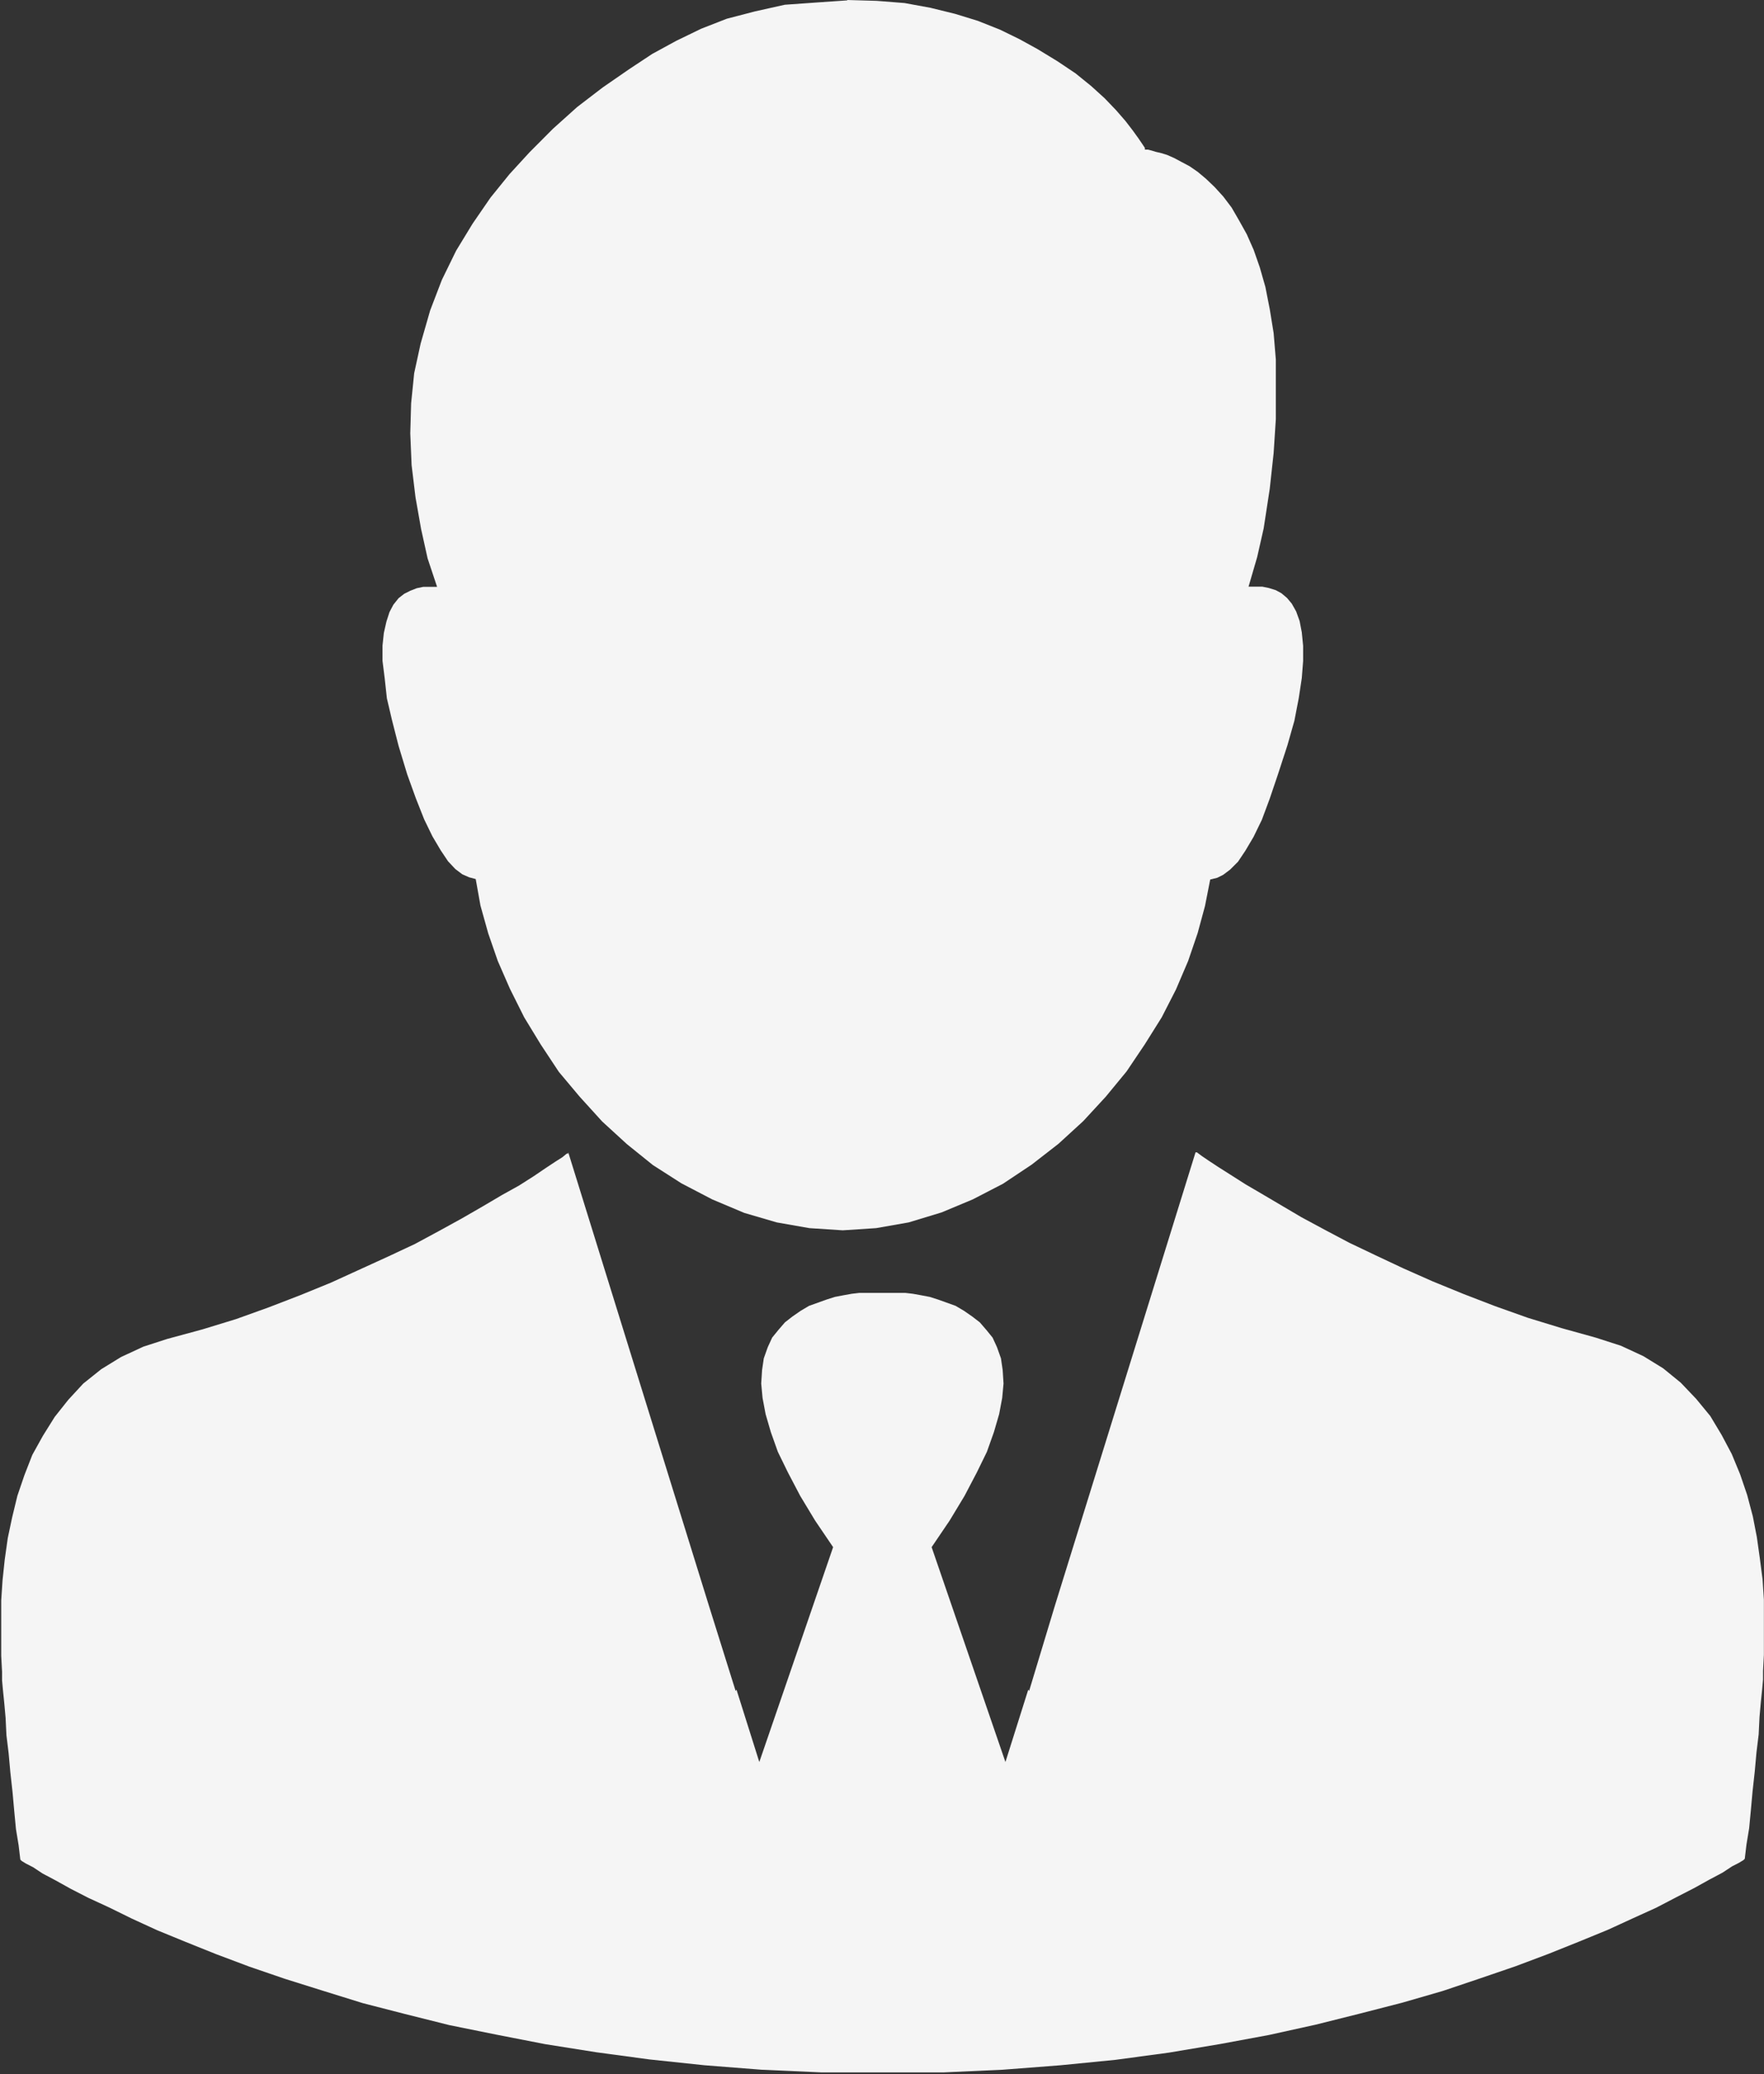 <svg id="Users_icon" data-name="Users icon" xmlns="http://www.w3.org/2000/svg" width="18.548" height="21.808" viewBox="0 0 18.548 21.808">
  <rect x="0" y="0" width="18.548" height="21.808" fill="#333333" stroke="none"/>
  <path id="Path_4" data-name="Path 4" d="M229.151,356.923l.31.009.292.023.273.05.26.064.237.073.232.092.205.1.191.105.21.128.191.128.164.133.141.128.119.124.1.115.077.1.059.082.041.06.027.041,0,.018h.032l.036.009.046.014.059.014.059.018.073.032.077.041.087.046.087.06.087.073.091.087.091.1.087.115.077.133.082.147.073.165.064.183.059.206.046.234.041.252.023.279,0,.3,0,.325-.023.357-.041.376-.064.417-.068.3-.091.312.073,0,.073,0,.068.014.073.023.059.032.059.05.05.06.046.082.036.1.023.119.014.142,0,.16-.014.179-.032.211-.046.238-.073.257-.1.307-.087.257-.082.22-.087.179-.087.147-.077.115-.082.082-.073.055-.064.032-.073.018-.055.279-.077.284-.1.293-.128.3-.15.293-.178.284-.191.284-.219.266-.237.257-.26.238-.283.22-.3.2-.319.165-.328.137-.346.105-.342.06-.351.023-.351-.023-.342-.06-.342-.1-.337-.142-.324-.169-.3-.192-.273-.22-.26-.238-.237-.261-.219-.261-.191-.289-.173-.284-.15-.3-.128-.293-.1-.289-.082-.293-.05-.279-.068-.018-.073-.032-.073-.055-.077-.082-.077-.115-.087-.147-.087-.179-.087-.22-.091-.252-.091-.3-.068-.266-.055-.234-.023-.211-.023-.183v-.16l.014-.133.027-.119.032-.1.041-.078.055-.069.059-.046.064-.032.068-.027.068-.014h.146l-.1-.3-.068-.307-.059-.334-.041-.339-.014-.334.009-.316.032-.316.068-.312.1-.348.123-.321.15-.307.173-.284L225.4,359l.2-.247.21-.229.246-.247.255-.229.269-.206.278-.192.242-.16.251-.137.264-.128.269-.105.3-.078.31-.069.324-.023.333-.023Z" transform="translate(-220.242 -356.923)" fill="#f5f5f5" fill-rule="evenodd"/>
  <path id="Path_5" data-name="Path 5" d="M226.217,369.038l1.478,4.763.282.9.009-.014.24.761.776-2.259-.189-.279-.157-.26-.129-.246-.106-.217-.074-.208-.055-.189-.032-.17-.014-.151.009-.142.018-.123.042-.118.046-.1.065-.08.069-.08.078-.061.088-.061.088-.052.092-.033.092-.033.088-.028.1-.019.078-.014.078-.009.074,0,.06,0h.217l.06,0,.074,0,.078.009.078.014.1.019.088.028.092.033.092.033.088.052.088.061.079.061.069.08.065.08.046.1.042.118.018.123.009.142-.014.151-.032.17-.055.189-.074.208-.106.217-.129.246-.157.26-.189.279.776,2.259.24-.761.009.014.272-.9,1.478-4.763.014,0,.051.038.069.047.1.066.134.085.157.1.171.1.2.118.217.128.245.132.259.137.277.132.291.137.309.137.323.132.332.128.346.123.356.109.36.1.263.085.235.109.208.128.185.151.162.17.148.18.12.2.106.2.088.213.074.217.06.227.042.217.032.227.028.217.014.213,0,.2v.2l0,.18-.009.17v.019l0,.071-.009.1-.014.137-.014.156-.009.184-.023.189-.018.2-.023.208-.018.2-.018.189-.028.17-.018.151-.014.014-.046.028-.074.038-.1.066-.134.071-.162.09-.185.095-.217.113-.24.109-.268.123-.3.123-.319.128-.351.132-.374.128-.392.132-.425.123-.439.113-.471.118-.494.109-.513.095-.536.09-.563.076-.577.057-.609.047-.619.028-.651,0-.637,0-.628-.028-.6-.047-.577-.061-.563-.076-.536-.085-.513-.1-.494-.1-.471-.118-.439-.113-.425-.132-.392-.123-.374-.128-.351-.132-.319-.128-.3-.123-.268-.123-.24-.118-.217-.1-.185-.095-.162-.09-.134-.071-.1-.066-.074-.038-.046-.028-.014-.014-.018-.151-.028-.17-.018-.189-.018-.2-.023-.208-.018-.2-.023-.189-.009-.184-.014-.156-.014-.137-.009-.1,0-.071v-.019l-.009-.17,0-.18v-.2l0-.2.014-.213.023-.217.032-.227.046-.217.055-.227.074-.217.083-.213.111-.2.125-.2.143-.18.157-.17.189-.151.208-.128.235-.109L222,371l.369-.1.356-.109.342-.123.332-.128.323-.132.3-.137.3-.137.282-.132.254-.137.24-.132.222-.128.2-.118.18-.1.157-.1.125-.085.1-.066.074-.047.046-.038.014,0Z" transform="translate(-220.242 -356.923)" fill="#f5f5f5" fill-rule="evenodd"/>
</svg>
